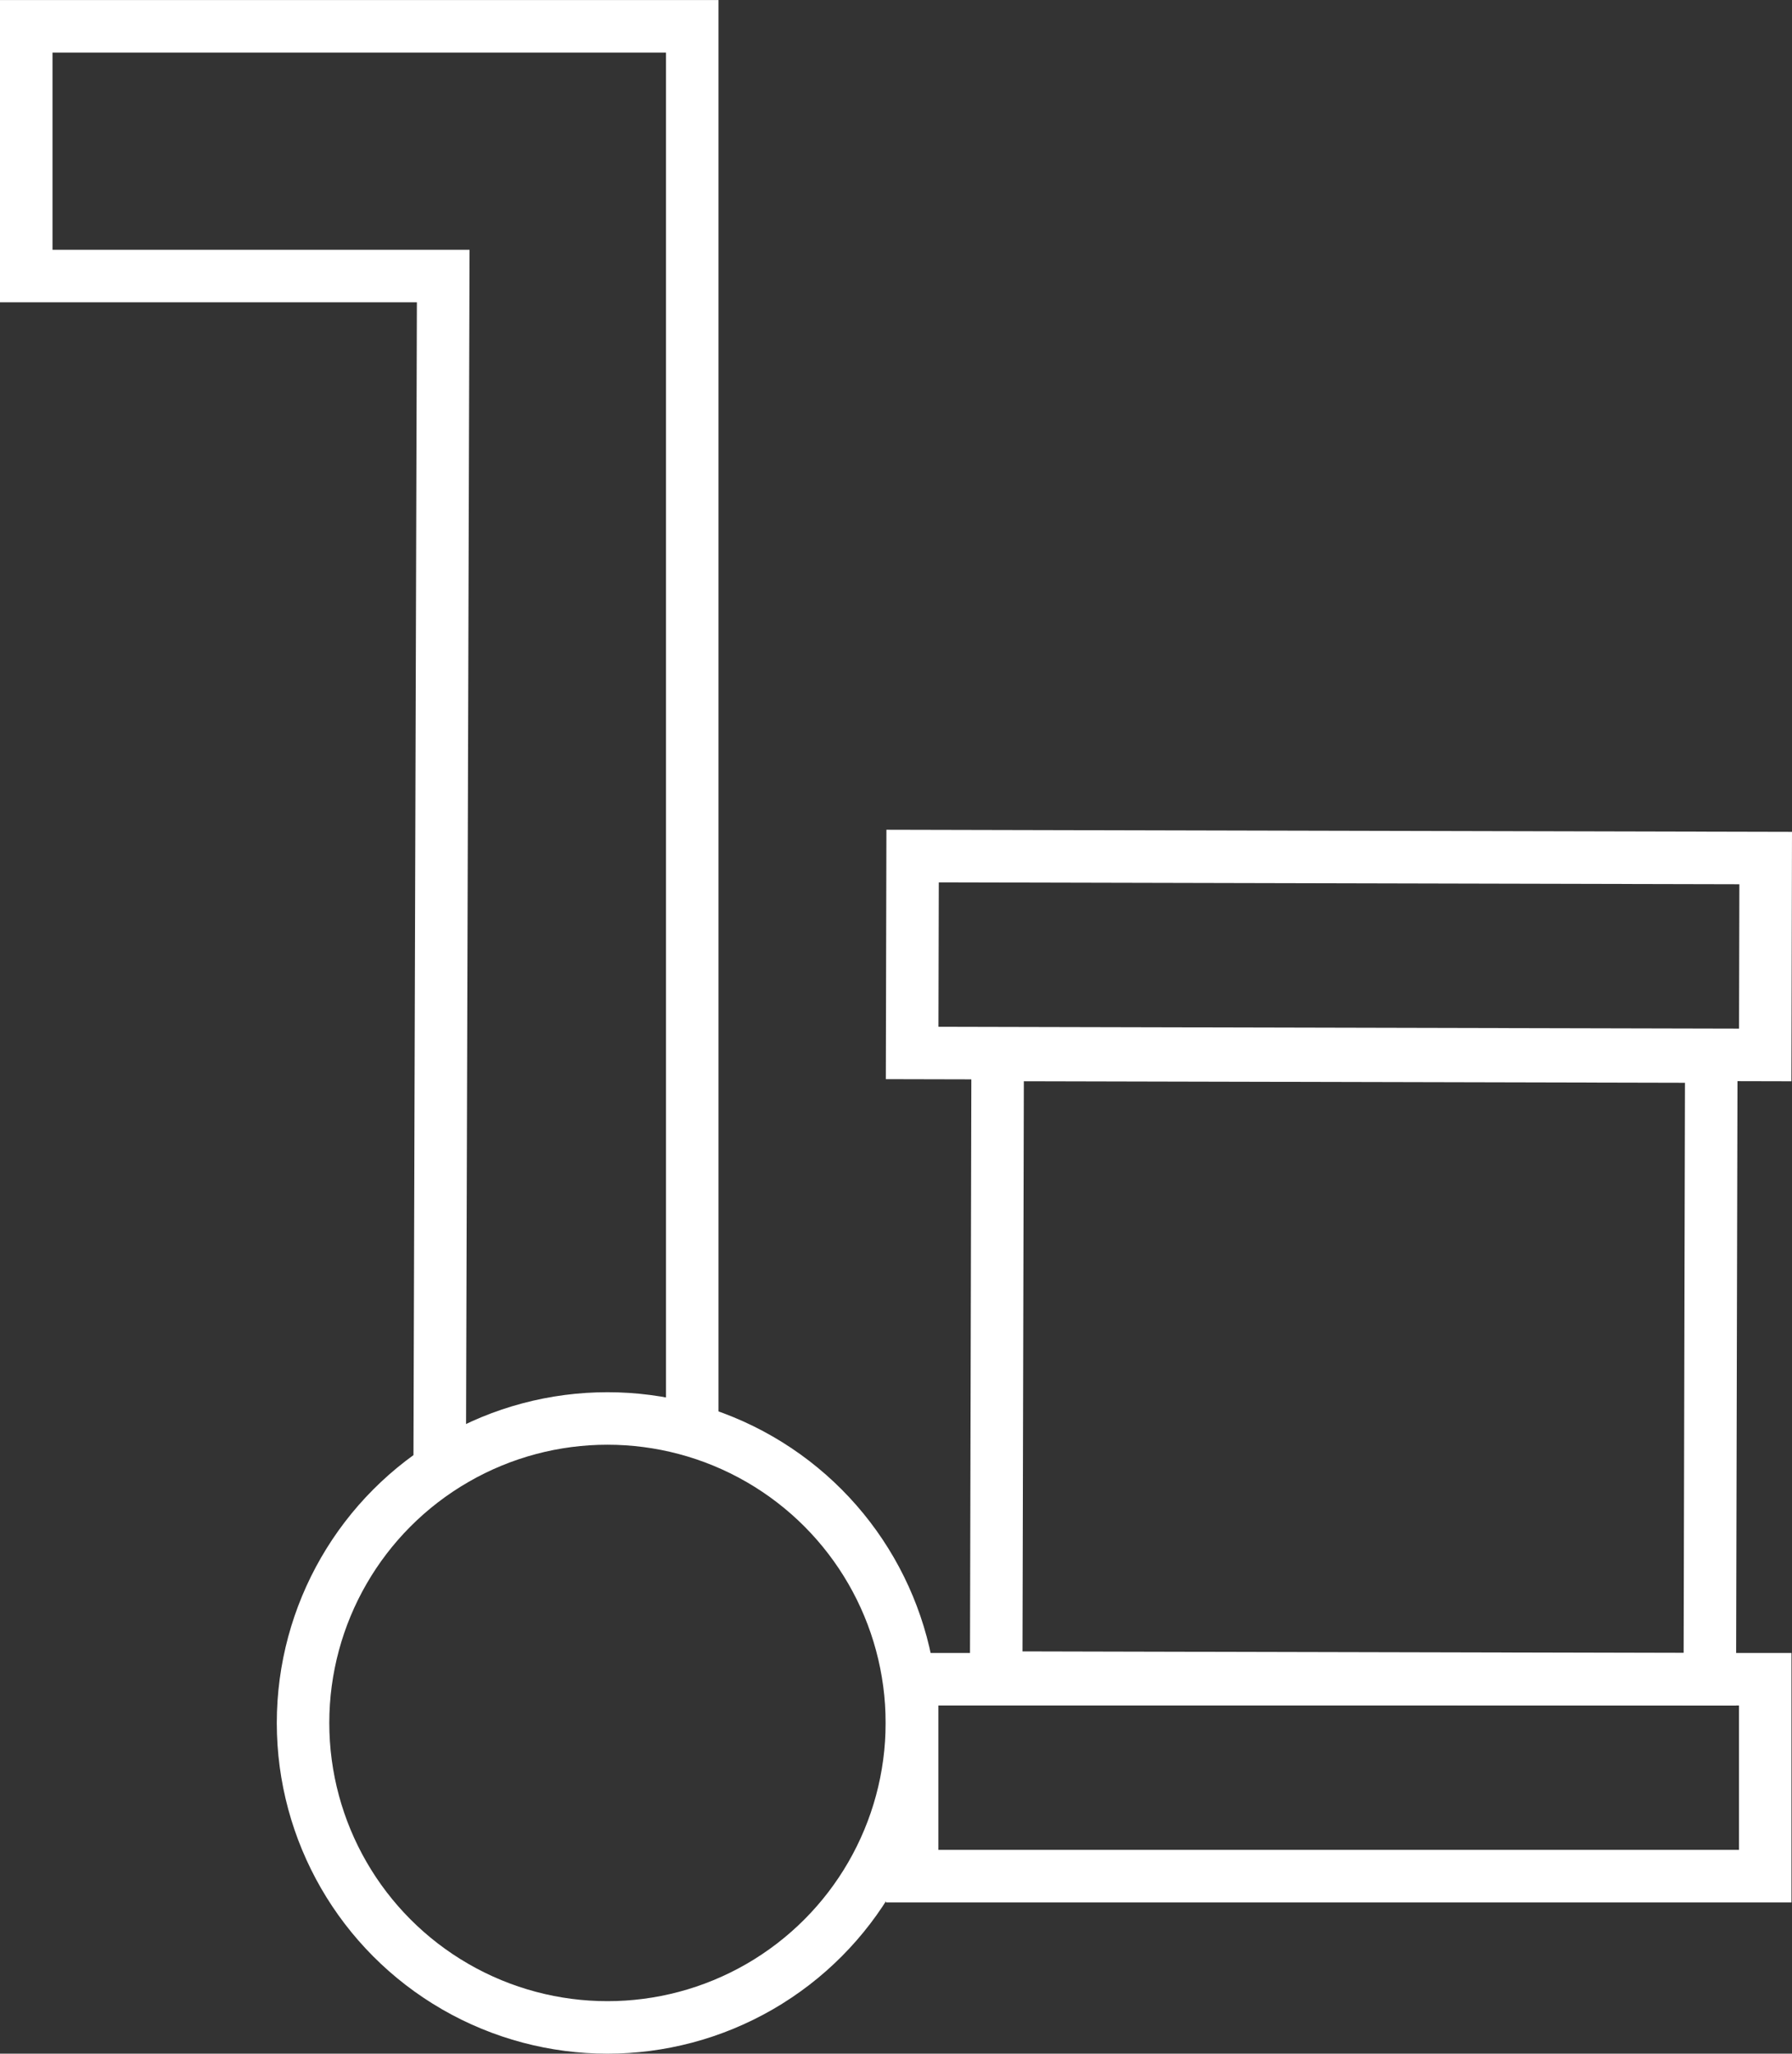 <svg xmlns="http://www.w3.org/2000/svg" width="27.308" height="31.29" viewBox="0 0 27.308 31.29">
  <rect x="0" y="0" width="27.308" height="31.29" fill="#333333" stroke="none"/>
  <g id="mp_icon_step3" transform="translate(2.4 2.4)">
    <rect id="사각형_2069" data-name="사각형 2069" width="13" height="3" transform="translate(11.507 10.643) rotate(0.134)" fill="none" stroke="#fff" stroke-miterlimit="10" stroke-width="0.8"/>
    <rect id="사각형_2070" data-name="사각형 2070" width="10.875" height="9.487" transform="translate(12.803 13.673) rotate(0.134)" fill="none" stroke="#fff" stroke-miterlimit="10" stroke-width="0.8"/>
    <ellipse id="타원_164" data-name="타원 164" cx="4.639" cy="4.639" rx="4.639" ry="4.639" transform="translate(2.218 19.212)" fill="none" stroke="#fff" stroke-miterlimit="10" stroke-width="0.8"/>
    <rect id="사각형_2071" data-name="사각형 2071" width="13" height="3" transform="translate(11.5 23.185)" fill="none" stroke="#fff" stroke-miterlimit="10" stroke-width="0.8"/>
    <path id="패스_874" data-name="패스 874" d="M552.437-400.154v-21.394H542.288v3.805h6.354l-.054,18.22" transform="translate(-544.288 419.549)" fill="none" stroke="#fff" stroke-miterlimit="10" stroke-width="0.8"/>
  </g>
</svg>
